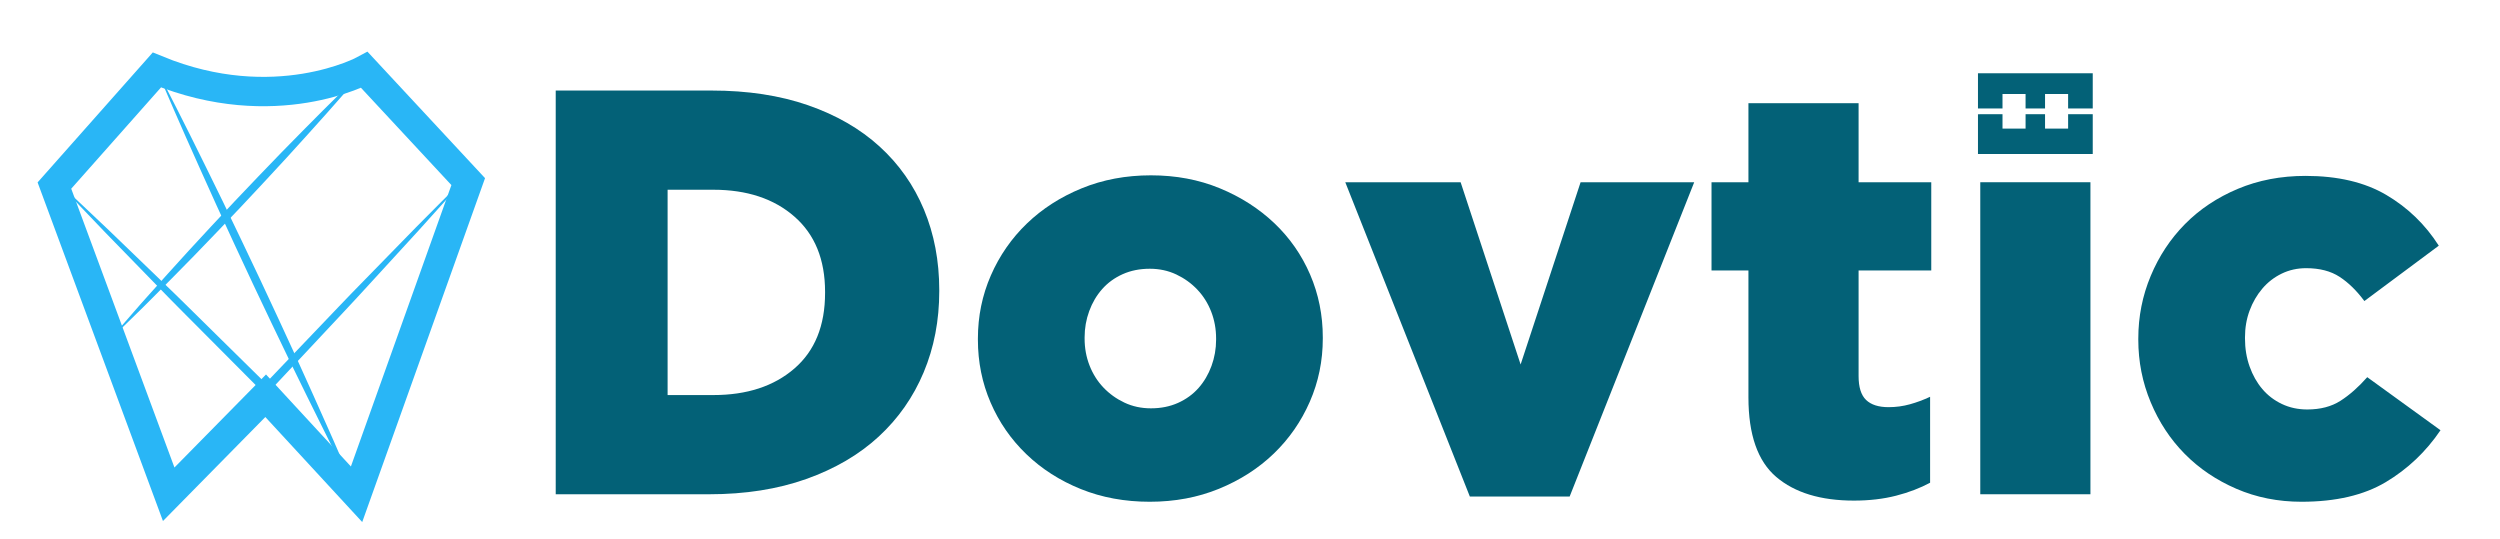 <?xml version="1.0" encoding="UTF-8" standalone="no"?>
<!-- Created with Inkscape (http://www.inkscape.org/) -->

<svg
   xmlns:dc="http://purl.org/dc/elements/1.1/"
   xmlns:cc="http://creativecommons.org/ns#"
   xmlns:rdf="http://www.w3.org/1999/02/22-rdf-syntax-ns#"
   xmlns:svg="http://www.w3.org/2000/svg"
   xmlns="http://www.w3.org/2000/svg"
   xmlns:sodipodi="http://sodipodi.sourceforge.net/DTD/sodipodi-0.dtd"
   xmlns:inkscape="http://www.inkscape.org/namespaces/inkscape"
   width="153mm"
   height="33mm"
   viewBox="0 0 153 33"
   version="1.1"
   id="svg5181"
   inkscape:version="0.92.3 (unknown)"
   sodipodi:docname="dovtic-color.svg"
   inkscape:export-filename="/home/alvaro/NetBeansProjects/DOVTIC/Dovtic/web/Public/assets/nuevo.png"
   inkscape:export-xdpi="96"
   inkscape:export-ydpi="96">
  <defs
     id="defs5175">
    <clipPath
       clipPathUnits="userSpaceOnUse"
       id="clipPath4534">
      <path
         d="M 0,1104 H 566 V 0 H 0 Z"
         id="path4532"
         inkscape:connector-curvature="0" />
    </clipPath>
  </defs>
  <sodipodi:namedview
     id="base"
     pagecolor="#ffffff"
     bordercolor="#666666"
     borderopacity="1.0"
     inkscape:pageopacity="0.0"
     inkscape:pageshadow="2"
     inkscape:zoom="2.1822021"
     inkscape:cx="218.28287"
     inkscape:cy="-8.5054179"
     inkscape:document-units="mm"
     inkscape:current-layer="g4528"
     showgrid="false"
     inkscape:pagecheckerboard="false"
     showborder="true"
     inkscape:showpageshadow="false"
     inkscape:window-width="1680"
     inkscape:window-height="1026"
     inkscape:window-x="1920"
     inkscape:window-y="54"
     inkscape:window-maximized="1" />
  <g
     inkscape:label="Layer 1"
     inkscape:groupmode="layer"
     id="layer1"
     transform="translate(0,-264)">
    <g
       transform="matrix(0.353,0,0,-0.353,0.857,332.664)"
       id="g4528">
      <g
         id="g4536"
         transform="translate(59.389,108.824)">
        <path
           d="M 0,0 19.359,54.205 1.365,73.564 c 0,0 -15.486,-8.428 -35.984,0 L -52.383,53.521 -32.568,0 l 16.81,17.081 z"
           style="fill:none;stroke:#29b6f6;stroke-width:5.089;stroke-linecap:butt;stroke-linejoin:miter;stroke-miterlimit:10;stroke-dasharray:none;stroke-opacity:1"
           id="path4538"
           inkscape:connector-curvature="0" />
      </g>
      <g
         id="g4540"
         transform="translate(24.77,182.388)">
        <path
           d="m 0,0 c 0,0 0.588,-1.127 1.615,-3.101 1,-1.986 2.481,-4.799 4.162,-8.22 1.682,-3.421 3.684,-7.392 5.754,-11.683 2.084,-4.285 4.258,-8.877 6.436,-13.469 2.15,-4.604 4.304,-9.206 6.277,-13.542 1.99,-4.329 3.772,-8.405 5.336,-11.881 1.565,-3.475 2.786,-6.41 3.68,-8.447 0.865,-2.05 1.359,-3.221 1.359,-3.221 0,0 -0.588,1.127 -1.615,3.101 -1,1.986 -2.483,4.798 -4.164,8.219 -1.681,3.421 -3.686,7.391 -5.754,11.683 -2.084,4.285 -4.256,8.878 -6.434,13.47 -2.15,4.604 -4.303,9.206 -6.276,13.543 -1.987,4.33 -3.771,8.404 -5.335,11.88 C 3.478,-8.191 2.254,-5.257 1.36,-3.221 0.494,-1.171 0,0 0,0"
           style="fill:#29b6f6;fill-opacity:1;fill-rule:nonzero;stroke:none"
           id="path4542"
           inkscape:connector-curvature="0" />
      </g>
      <g
         id="g4544"
         transform="translate(60.754,182.388)">
        <path
           d="m 0,0 c 0,0 -0.649,-0.762 -1.785,-2.096 -1.159,-1.313 -2.773,-3.229 -4.784,-5.456 -2.013,-2.225 -4.327,-4.854 -6.869,-7.612 -2.531,-2.769 -5.269,-5.686 -8.003,-8.605 -2.758,-2.898 -5.51,-5.8 -8.13,-8.485 -2.607,-2.697 -5.099,-5.157 -7.205,-7.295 -2.107,-2.137 -3.929,-3.856 -5.173,-5.088 -1.266,-1.211 -1.99,-1.903 -1.99,-1.903 0,0 0.649,0.763 1.785,2.097 1.158,1.313 2.77,3.23 4.783,5.456 2.014,2.225 4.326,4.855 6.869,7.612 2.529,2.77 5.269,5.685 8.004,8.604 2.758,2.898 5.512,5.799 8.131,8.484 2.607,2.695 5.099,5.157 7.205,7.295 2.107,2.136 3.928,3.857 5.172,5.089 C -0.724,-0.692 0,0 0,0"
           style="fill:#29b6f6;fill-opacity:1;fill-rule:nonzero;stroke:none"
           id="path4546"
           inkscape:connector-curvature="0" />
      </g>
      <g
         id="g4548"
         transform="translate(78.749,164.167)">
        <path
           d="m 0,0 c -2.809,-3.206 -5.684,-6.348 -8.523,-9.523 l -8.633,-9.419 c -2.864,-3.154 -5.799,-6.239 -8.703,-9.353 l -8.732,-9.326 -0.511,-0.545 -0.527,0.529 -9.111,9.154 c -3.028,3.063 -6.096,6.082 -9.086,9.182 l -9.012,9.254 c -2.967,3.123 -5.969,6.21 -8.904,9.364 3.169,-2.919 6.271,-5.906 9.408,-8.856 l 9.301,-8.966 c 3.114,-2.974 6.149,-6.027 9.226,-9.038 l 9.202,-9.066 -1.039,-0.016 8.828,9.236 c 2.948,3.072 5.865,6.174 8.855,9.208 l 8.926,9.142 C -6.022,-6.027 -3.045,-2.982 0,0"
           style="fill:#29b6f6;fill-opacity:1;fill-rule:nonzero;stroke:none"
           id="path4550"
           inkscape:connector-curvature="0" />
      </g>
      <g
         id="g4552"
         transform="translate(121.246,126.024)">
        <path
           d="m 0,0 c 5.82,0 10.502,1.533 14.049,4.6 3.547,3.065 5.32,7.432 5.32,13.099 v 0.199 c 0,5.6 -1.773,9.95 -5.32,13.049 -3.547,3.1 -8.229,4.65 -14.049,4.65 H -7.93 V 0 Z M -27.328,52.795 H -0.33 c 6.266,0 11.85,-0.85 16.748,-2.549 4.9,-1.7 9.033,-4.084 12.398,-7.15 3.368,-3.067 5.934,-6.717 7.702,-10.949 1.763,-4.234 2.648,-8.883 2.648,-13.949 v -0.199 c 0,-5.067 -0.9,-9.749 -2.699,-14.049 -1.801,-4.3 -4.401,-8.016 -7.799,-11.149 -3.4,-3.134 -7.584,-5.584 -12.549,-7.349 -4.967,-1.767 -10.584,-2.65 -16.849,-2.65 h -26.598 z"
           style="fill:#036177;fill-opacity:1;fill-rule:nonzero;stroke:none"
           id="path4554"
           inkscape:connector-curvature="0" />
      </g>
      <g
         id="g4556"
         transform="translate(197.11,123.724)">
        <path
           d="M 0,0 C 1.732,0 3.299,0.314 4.699,0.942 6.1,1.57 7.281,2.43 8.25,3.52 c 0.965,1.091 1.715,2.364 2.248,3.818 0.533,1.455 0.801,2.975 0.801,4.563 v 0.198 c 0,1.653 -0.285,3.206 -0.85,4.661 -0.566,1.454 -1.367,2.727 -2.4,3.818 -1.033,1.09 -2.25,1.965 -3.649,2.628 -1.4,0.661 -2.935,0.992 -4.599,0.992 -1.735,0 -3.301,-0.314 -4.701,-0.942 -1.399,-0.628 -2.584,-1.489 -3.549,-2.58 -0.967,-1.09 -1.717,-2.364 -2.25,-3.818 -0.533,-1.455 -0.799,-2.975 -0.799,-4.561 v -0.198 c 0,-1.653 0.281,-3.207 0.85,-4.662 C -10.084,5.982 -9.283,4.71 -8.25,3.62 -7.217,2.53 -6,1.653 -4.6,0.992 -3.199,0.33 -1.668,0 0,0 m -0.199,-16.198 c -4.334,0 -8.317,0.734 -11.949,2.199 -3.635,1.466 -6.786,3.483 -9.45,6.05 -2.668,2.565 -4.734,5.55 -6.199,8.949 -1.467,3.4 -2.201,7.032 -2.201,10.899 v 0.2 c 0,3.865 0.75,7.515 2.25,10.949 1.5,3.432 3.584,6.432 6.25,8.999 2.666,2.566 5.832,4.6 9.5,6.099 3.664,1.5 7.664,2.25 11.998,2.25 4.332,0 8.314,-0.75 11.949,-2.25 3.633,-1.499 6.781,-3.516 9.449,-6.049 2.664,-2.534 4.733,-5.499 6.2,-8.899 1.464,-3.4 2.199,-7.033 2.199,-10.899 v -0.2 c 0,-3.867 -0.75,-7.516 -2.25,-10.949 -1.5,-3.434 -3.584,-6.434 -6.248,-8.999 -2.668,-2.567 -5.834,-4.6 -9.5,-6.1 -3.666,-1.499 -7.666,-2.249 -11.998,-2.249"
           style="fill:#036177;fill-opacity:1;fill-rule:nonzero;stroke:none"
           id="path4558"
           inkscape:connector-curvature="0" />
      </g>
      <g
         id="g4560"
         transform="translate(230.805,162.921)">
        <path
           d="M 0,0 H 19.998 L 30.398,-31.597 40.797,0 H 60.494 L 38.896,-54.495 H 21.598 Z"
           style="fill:#036177;fill-opacity:1;fill-rule:nonzero;stroke:none"
           id="path4562"
           inkscape:connector-curvature="0" />
      </g>
      <g
         id="g4564"
         transform="translate(318.993,107.726)">
        <path
           d="m 0,0 c -5.764,0 -10.254,1.366 -13.469,4.1 -3.217,2.733 -4.824,7.332 -4.824,13.798 v 21.998 h -6.4 v 15.299 h 6.4 V 68.894 H 0.805 V 55.195 H 13.404 V 39.896 H 0.805 V 21.598 c 0,-1.934 0.433,-3.317 1.299,-4.149 0.867,-0.835 2.166,-1.25 3.9,-1.25 1.266,0 2.5,0.165 3.699,0.5 1.201,0.332 2.365,0.765 3.5,1.3 V 3.1 C 11.469,2.166 9.504,1.416 7.305,0.85 5.104,0.285 2.668,0 0,0"
           style="fill:#036177;fill-opacity:1;fill-rule:nonzero;stroke:none"
           id="path4566"
           inkscape:connector-curvature="0" />
      </g>
      <g
         id="g4568"
         transform="translate(396.588,107.526)">
        <path
           d="m 0,0 c -4.066,0 -7.834,0.75 -11.299,2.25 -3.467,1.5 -6.449,3.515 -8.949,6.049 -2.5,2.533 -4.467,5.515 -5.898,8.95 -1.436,3.432 -2.151,7.049 -2.151,10.848 v 0.2 c 0,3.8 0.715,7.415 2.151,10.849 1.431,3.433 3.414,6.433 5.949,9 2.531,2.565 5.582,4.599 9.148,6.099 3.567,1.5 7.483,2.25 11.75,2.25 5.598,0 10.264,-1.1 13.998,-3.3 3.733,-2.2 6.766,-5.134 9.1,-8.799 L 10.898,34.797 c -1.334,1.8 -2.765,3.2 -4.298,4.199 -1.534,1 -3.467,1.5 -5.799,1.5 -1.535,0 -2.951,-0.317 -4.25,-0.95 -1.301,-0.634 -2.418,-1.5 -3.35,-2.6 -0.933,-1.099 -1.668,-2.366 -2.199,-3.799 -0.535,-1.435 -0.801,-2.984 -0.801,-4.65 v -0.2 c 0,-1.734 0.266,-3.349 0.801,-4.849 0.531,-1.5 1.266,-2.8 2.199,-3.9 0.932,-1.1 2.065,-1.967 3.401,-2.6 1.332,-0.634 2.798,-0.949 4.398,-0.949 2.266,0 4.184,0.5 5.75,1.5 1.564,0.999 3.115,2.365 4.648,4.099 l 12.7,-9.199 C 21.564,8.665 18.398,5.665 14.6,3.399 10.799,1.134 5.932,0 0,0"
           style="fill:#036177;fill-opacity:1;fill-rule:nonzero;stroke:none"
           id="path4570"
           inkscape:connector-curvature="0" />
      </g>
      <g
         id="g4572"
         transform="translate(340.495,174.705)">
        <path
           d="M 0,0 V -6.884 H 19.898 V 0.01 h -4.269 v -2.5 h -4 v 2.5 H 8.254 v -2.5 h -4 v 2.5 h -3.76 z"
           style="fill:#036177;fill-opacity:1;fill-rule:nonzero;stroke:none"
           id="path4574"
           inkscape:connector-curvature="0" />
      </g>
      <g
         id="g4576"
         transform="translate(360.393,175.715)">
        <path
           d="M 0,0 V 6.104 H -19.898 V 0 h 0.003 0.491 3.759 v 2.5 h 4 V 0 h 3.375 v 2.5 h 4 V 0 Z"
           style="fill:#036177;fill-opacity:1;fill-rule:nonzero;stroke:none"
           id="path4578"
           inkscape:connector-curvature="0" />
      </g>
      <path
         d="m 340.895,108.826 h 19.098 v 54.095 h -19.098 z"
         style="fill:#036177;fill-opacity:1;fill-rule:nonzero;stroke:none;stroke-width:1"
         id="path4580"
         inkscape:connector-curvature="0" />
    </g>
  </g>
</svg>
